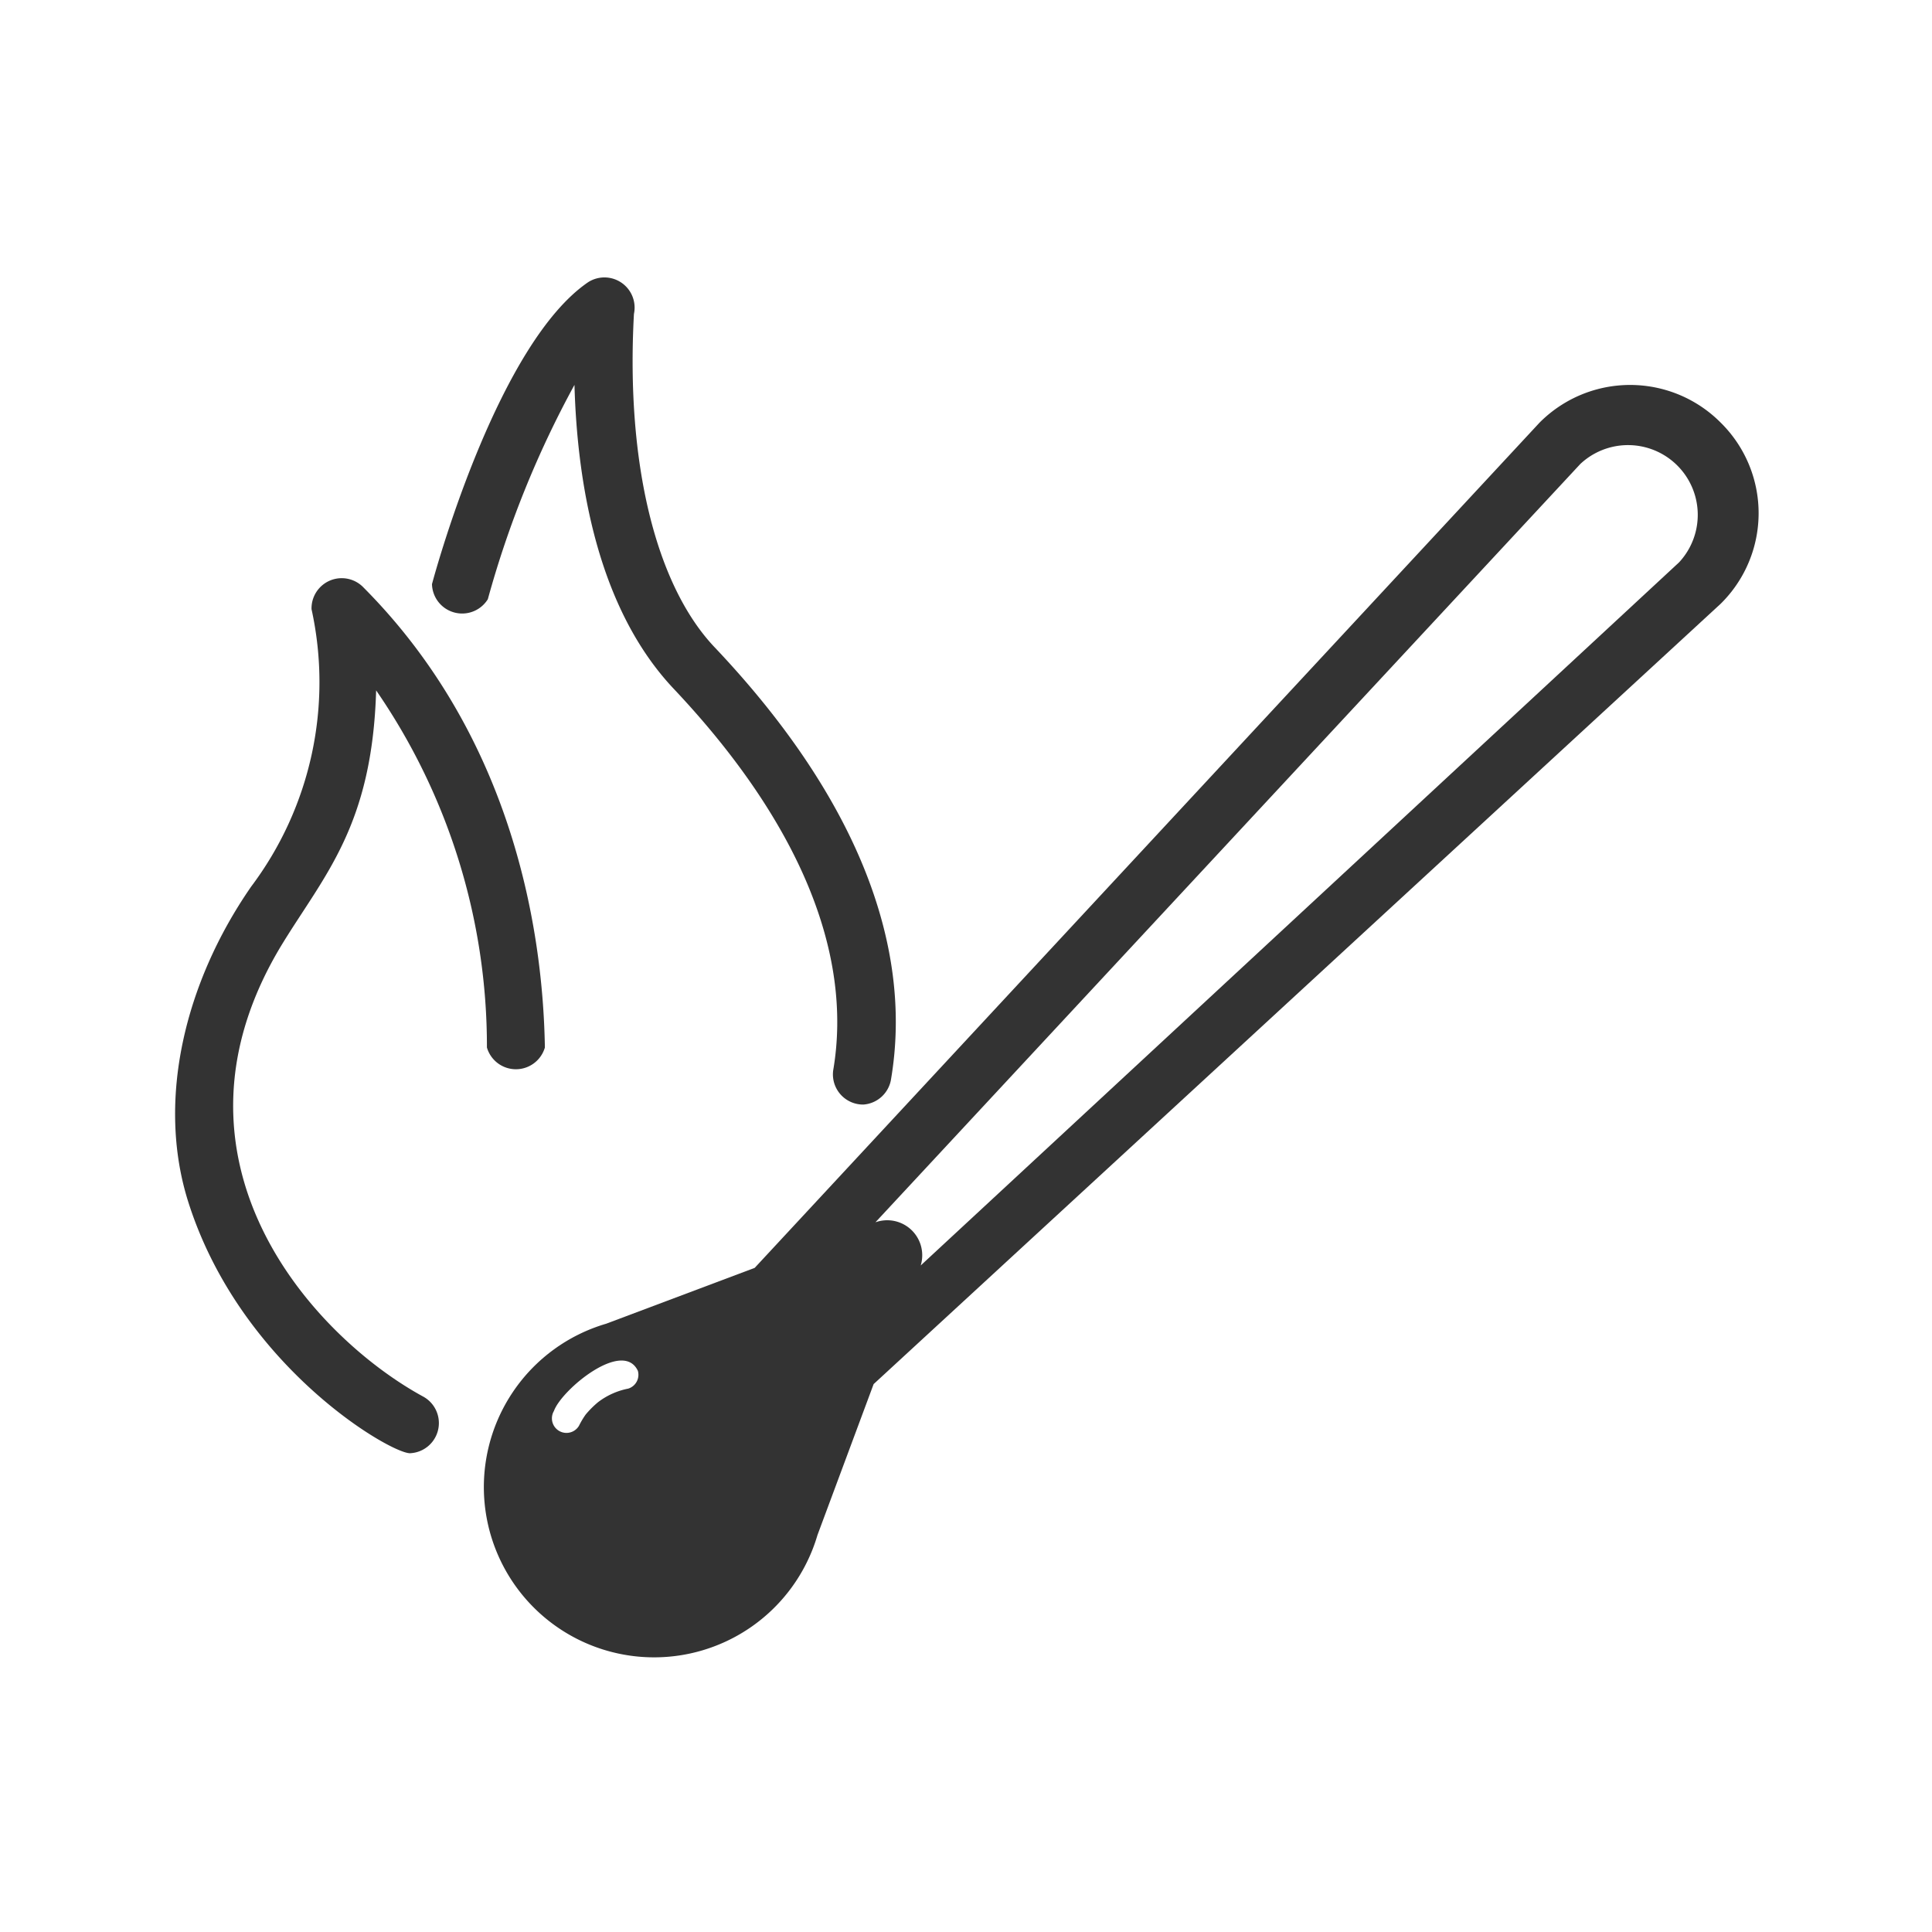 <svg id="Layer_1" data-name="Layer 1" xmlns="http://www.w3.org/2000/svg" width="64" height="64" viewBox="0 0 64 64">
  <defs>
    <style>
      .cls-1 {
        fill: none;
      }

      .cls-2 {
        fill: #333;
      }
    </style>
  </defs>
  <g>
    <rect class="cls-1" width="64" height="64" transform="translate(64 64) rotate(-180)"/>
    <g>
      <g>
        <g>
          <path class="cls-2" d="M13.58,48.14c-.66,0-5.67-2.91-7.37-8.41-1-3.27-.12-7.14,2.11-10.36a11.27,11.27,0,0,0,2-9.19,1,1,0,0,1,1.73-.71c4.77,4.8,5.93,11,6,15.23a1,1,0,0,1-1.92,0,20.78,20.78,0,0,0-3.67-11.83c-.13,4.47-1.7,6.1-3.11,8.4-4.35,7.13,1,13,4.68,15A1,1,0,0,1,13.58,48.14Z"/>
          <path class="cls-2" d="M28.6,36.59a1,1,0,0,1-1-1.13c.67-3.91-1.16-8.27-5.27-12.63-2.54-2.68-3.21-6.85-3.3-10.08a33.08,33.08,0,0,0-2.87,7.1,1,1,0,0,1-1.85-.5c.22-.82,2.25-8,5.17-10A1,1,0,0,1,21,10.4c-.27,4.93.72,9,2.69,11.06,4.6,4.86,6.6,9.8,5.82,14.33A1,1,0,0,1,28.6,36.59Z"/>
        </g>
        <path class="cls-2" d="M57,14a4.23,4.23,0,0,0-6,0L25,42l-4.92,1.85h0a5.64,5.64,0,1,0,7,7h0l1.86-5L57,20A4.21,4.21,0,0,0,57,14ZM20.81,46a2.4,2.4,0,0,0-1,.45,3.18,3.18,0,0,0-.41.41,2.77,2.77,0,0,0-.22.37.48.48,0,0,1-.83-.49c.25-.7,2.28-2.39,2.78-1.33A.48.48,0,0,1,20.81,46ZM55.62,18.63,30.5,41.92A1.16,1.16,0,0,0,29,40.49L52.35,15.37A2.31,2.31,0,0,1,55.62,18.63Z"/>
      </g>
      <rect class="cls-1" x="5.81" y="5.81" width="52.38" height="52.38"/>
    </g>
  </g>
</svg>
